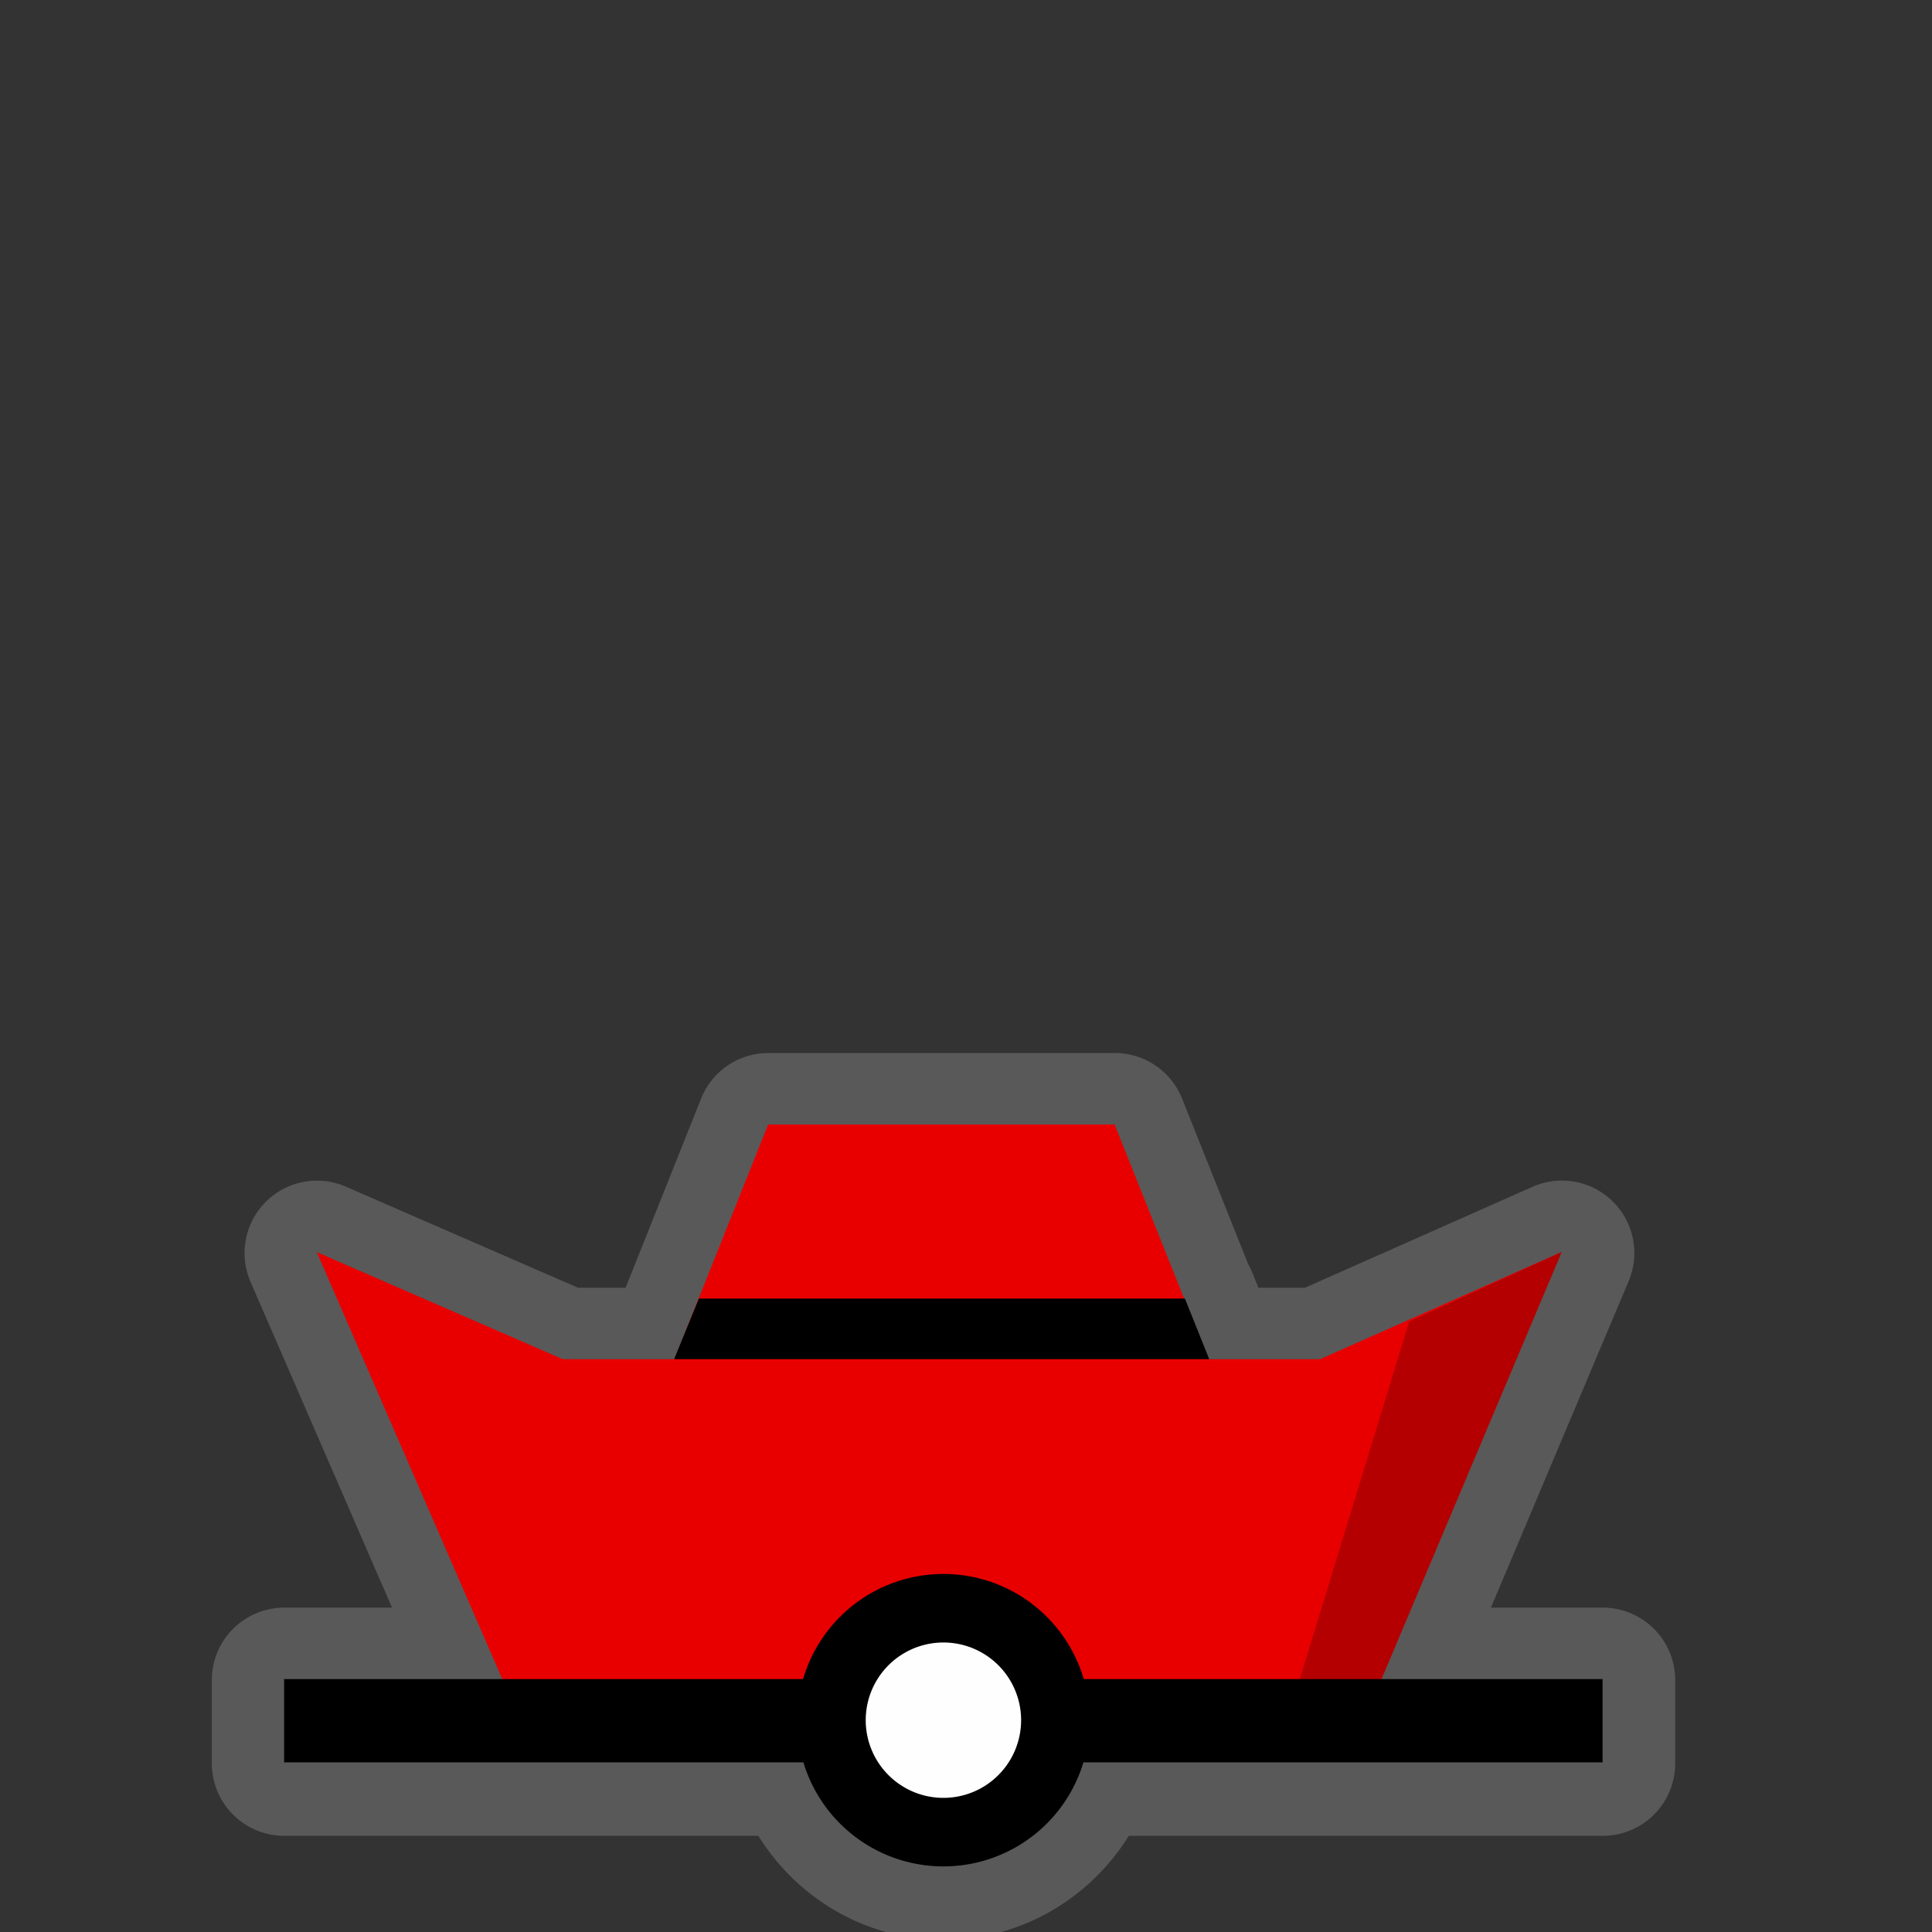 <?xml version="1.0" encoding="UTF-8" standalone="no"?>
<svg
   xmlns:dc="http://purl.org/dc/elements/1.1/"
   xmlns:cc="http://creativecommons.org/ns#"
   xmlns:rdf="http://www.w3.org/1999/02/22-rdf-syntax-ns#"
   xmlns:svg="http://www.w3.org/2000/svg"
   xmlns="http://www.w3.org/2000/svg"
   xmlns:sodipodi="http://sodipodi.sourceforge.net/DTD/sodipodi-0.dtd"
   xmlns:inkscape="http://www.inkscape.org/namespaces/inkscape"
   width="580"
   height="580"
   id="svg2"
   version="1.1"
   inkscape:version="0.48.4 r9939"
   sodipodi:docname="light_float_red.svg">
  <rect width="100%" height="100%" fill="#333333" stroke="none"/>
  <defs
     id="defs13">
    <inkscape:path-effect
       effect="gears"
       id="path-effect3774"
       is_visible="true"
       teeth="6"
       phi="-1.2" />
    <inkscape:path-effect
       effect="bend_path"
       id="path-effect3772"
       is_visible="false"
       bendpath="m 95.79,316.512 c 144.429,-206.425 223.313,-11.743 339.548,0"
       prop_scale="1.19"
       scale_y_rel="false"
       vertical="false"
       bendpath-nodetypes="cc" />
  </defs>
  <sodipodi:namedview
     pagecolor="#ffffff"
     bordercolor="#666666"
     borderopacity="1"
     objecttolerance="10"
     gridtolerance="10"
     guidetolerance="10"
     inkscape:pageopacity="0"
     inkscape:pageshadow="2"
     inkscape:window-width="1326"
     inkscape:window-height="738"
     id="namedview11"
     showgrid="false"
     inkscape:zoom="0.57543862"
     inkscape:cx="-57.929231"
     inkscape:cy="177.3795"
     inkscape:window-x="40"
     inkscape:window-y="1024"
     inkscape:window-maximized="1"
     inkscape:current-layer="svg2" />
  <path
     sodipodi:type="inkscape:offset"
     inkscape:radius="21.739931"
     inkscape:original="M 230.65625 337.875 L 206.3125 398.84375 L 202.4375 408.34375 L 169 408.34375 L 95.15625 376.1875 L 150.84375 504.375 L 85.34375 504.375 L 85.34375 529.375 L 241.25 529.375 C 246.72856 547.38031 263.53003 560.59375 283.25 560.59375 C 302.96998 560.59375 319.80269 547.38031 325.28125 529.375 L 481.15625 529.375 L 481.15625 504.375 L 414.8125 504.375 L 468.90625 376.15625 L 396.34375 408.34375 L 363.0625 408.34375 L 355.78125 390.15625 L 355.5625 390.15625 L 334.6875 337.875 L 230.65625 337.875 z M 263.625 529.375 L 302.90625 529.375 C 298.77935 535.80536 291.55364 540.03125 283.25 540.03125 C 274.94637 540.03125 267.7519 535.80536 263.625 529.375 z "
     style="opacity:0.426;color:#000000;fill:#8d8d8d;fill-opacity:1;fill-rule:nonzero;stroke:#a35151;stroke-width:0;stroke-linecap:round;stroke-linejoin:miter;stroke-miterlimit:4;stroke-opacity:1;stroke-dasharray:none;stroke-dashoffset:0;marker:none;visibility:visible;display:inline;overflow:visible;enable-background:accumulate"
     id="path3873"
     d="m 230.656,316.125 a 21.742,21.742 0 0 0 -20.188,13.688 l -22.656,56.781 -14.281,0 -69.688,-30.344 a 21.742,21.742 0 0 0 -28.625,28.594 l 42.469,97.781 -32.344,0 a 21.742,21.742 0 0 0 -21.75,21.75 l 0,25 a 21.742,21.742 0 0 0 21.75,21.75 l 142.312,0 c 11.624,18.683 32.176,31.219 55.594,31.219 23.424,0 43.993,-12.522 55.625,-31.219 l 142.281,0 a 21.742,21.742 0 0 0 21.75,-21.75 l 0,-25 a 21.742,21.742 0 0 0 -21.75,-21.75 l -33.562,0 41.344,-98.031 a 21.742,21.742 0 0 0 -28.844,-28.312 l -68.344,30.312 -13.969,0 -1.812,-4.531 a 21.742,21.742 0 0 0 -1.25,-2.562 L 354.875,329.812 A 21.742,21.742 0 0 0 334.688,316.125 l -104.031,0 z" />
  <path
     style="color:#000000;fill:#e80000;fill-opacity:1;stroke:none;stroke-width:25;marker:none;visibility:visible;display:inline;overflow:visible;enable-background:accumulate"
     d="m 95.099,375.891 73.849,32.149 227.327,0 72.563,-32.202 -58.271,138.125 -255.477,0 z"
     id="rect3122"
     inkscape:connector-curvature="0"
     sodipodi:nodetypes="ccccccc" />
  <path
     style="fill:none;stroke:#000000;stroke-width:25;stroke-linecap:butt;stroke-linejoin:miter;stroke-miterlimit:4;stroke-opacity:1;stroke-dasharray:none"
     d="m 85.296,516.57 395.803,0"
     id="path3759"
     inkscape:connector-curvature="0"
     sodipodi:nodetypes="cc" />
  <path
     sodipodi:type="arc"
     style="color:#000000;fill:#fefefe;fill-opacity:1;stroke:#000000;stroke-width:25;stroke-linecap:round;stroke-linejoin:round;stroke-miterlimit:10;stroke-opacity:1;stroke-dasharray:none;stroke-dashoffset:0;marker:none;visibility:visible;display:inline;overflow:visible;enable-background:accumulate"
     id="path3759-1"
     sodipodi:cx="210.27438"
     sodipodi:cy="76.036606"
     sodipodi:rx="40.838413"
     sodipodi:ry="40.838413"
     d="m 251.113,76.037 a 40.838,40.838 0 1 1 -81.677,0 40.838,40.838 0 1 1 81.677,0 z"
     transform="matrix(0.823,0,0,0.823,110.165,453.832)" />
  <path
     style="opacity:1;color:#000000;fill:#e80000;fill-opacity:1;fill-rule:nonzero;stroke:none;stroke-width:25;marker:none;visibility:visible;display:inline;overflow:visible;enable-background:accumulate"
     d="m 230.609,337.576 104.003,0 28.458,71.25 -160.919,0 z"
     id="rect2989"
     inkscape:connector-curvature="0"
     sodipodi:nodetypes="ccccc" />
  <path
     style="font-size:medium;font-style:normal;font-variant:normal;font-weight:normal;font-stretch:normal;text-indent:0;text-align:start;text-decoration:none;line-height:normal;letter-spacing:normal;word-spacing:normal;text-transform:none;direction:ltr;block-progression:tb;writing-mode:lr-tb;text-anchor:start;baseline-shift:baseline;color:#000000;fill:#000000;fill-opacity:1;stroke:none;stroke-width:18.2;marker:none;visibility:visible;display:inline;overflow:visible;enable-background:accumulate;font-family:Sans;-inkscape-font-specification:Sans"
     d="m 209.824,389.844 -7.45,18.188 160.642,0 -7.296,-18.188 z"
     id="path3759-6"
     inkscape:connector-curvature="0"
     sodipodi:nodetypes="ccccc" />
  <path
     style="opacity:0.226;color:#000000;fill:#000000;fill-opacity:1;fill-rule:nonzero;stroke:#a35151;stroke-width:0;stroke-linecap:round;stroke-linejoin:miter;stroke-miterlimit:4;stroke-opacity:1;stroke-dashoffset:0;marker:none;visibility:visible;display:inline;overflow:visible;enable-background:accumulate"
     d="m 423.046,396.76 45.798,-20.916 -58.281,138.125 -23.323,-0.169 z"
     id="rect3050"
     inkscape:connector-curvature="0"
     sodipodi:nodetypes="ccccc" />
</svg>

